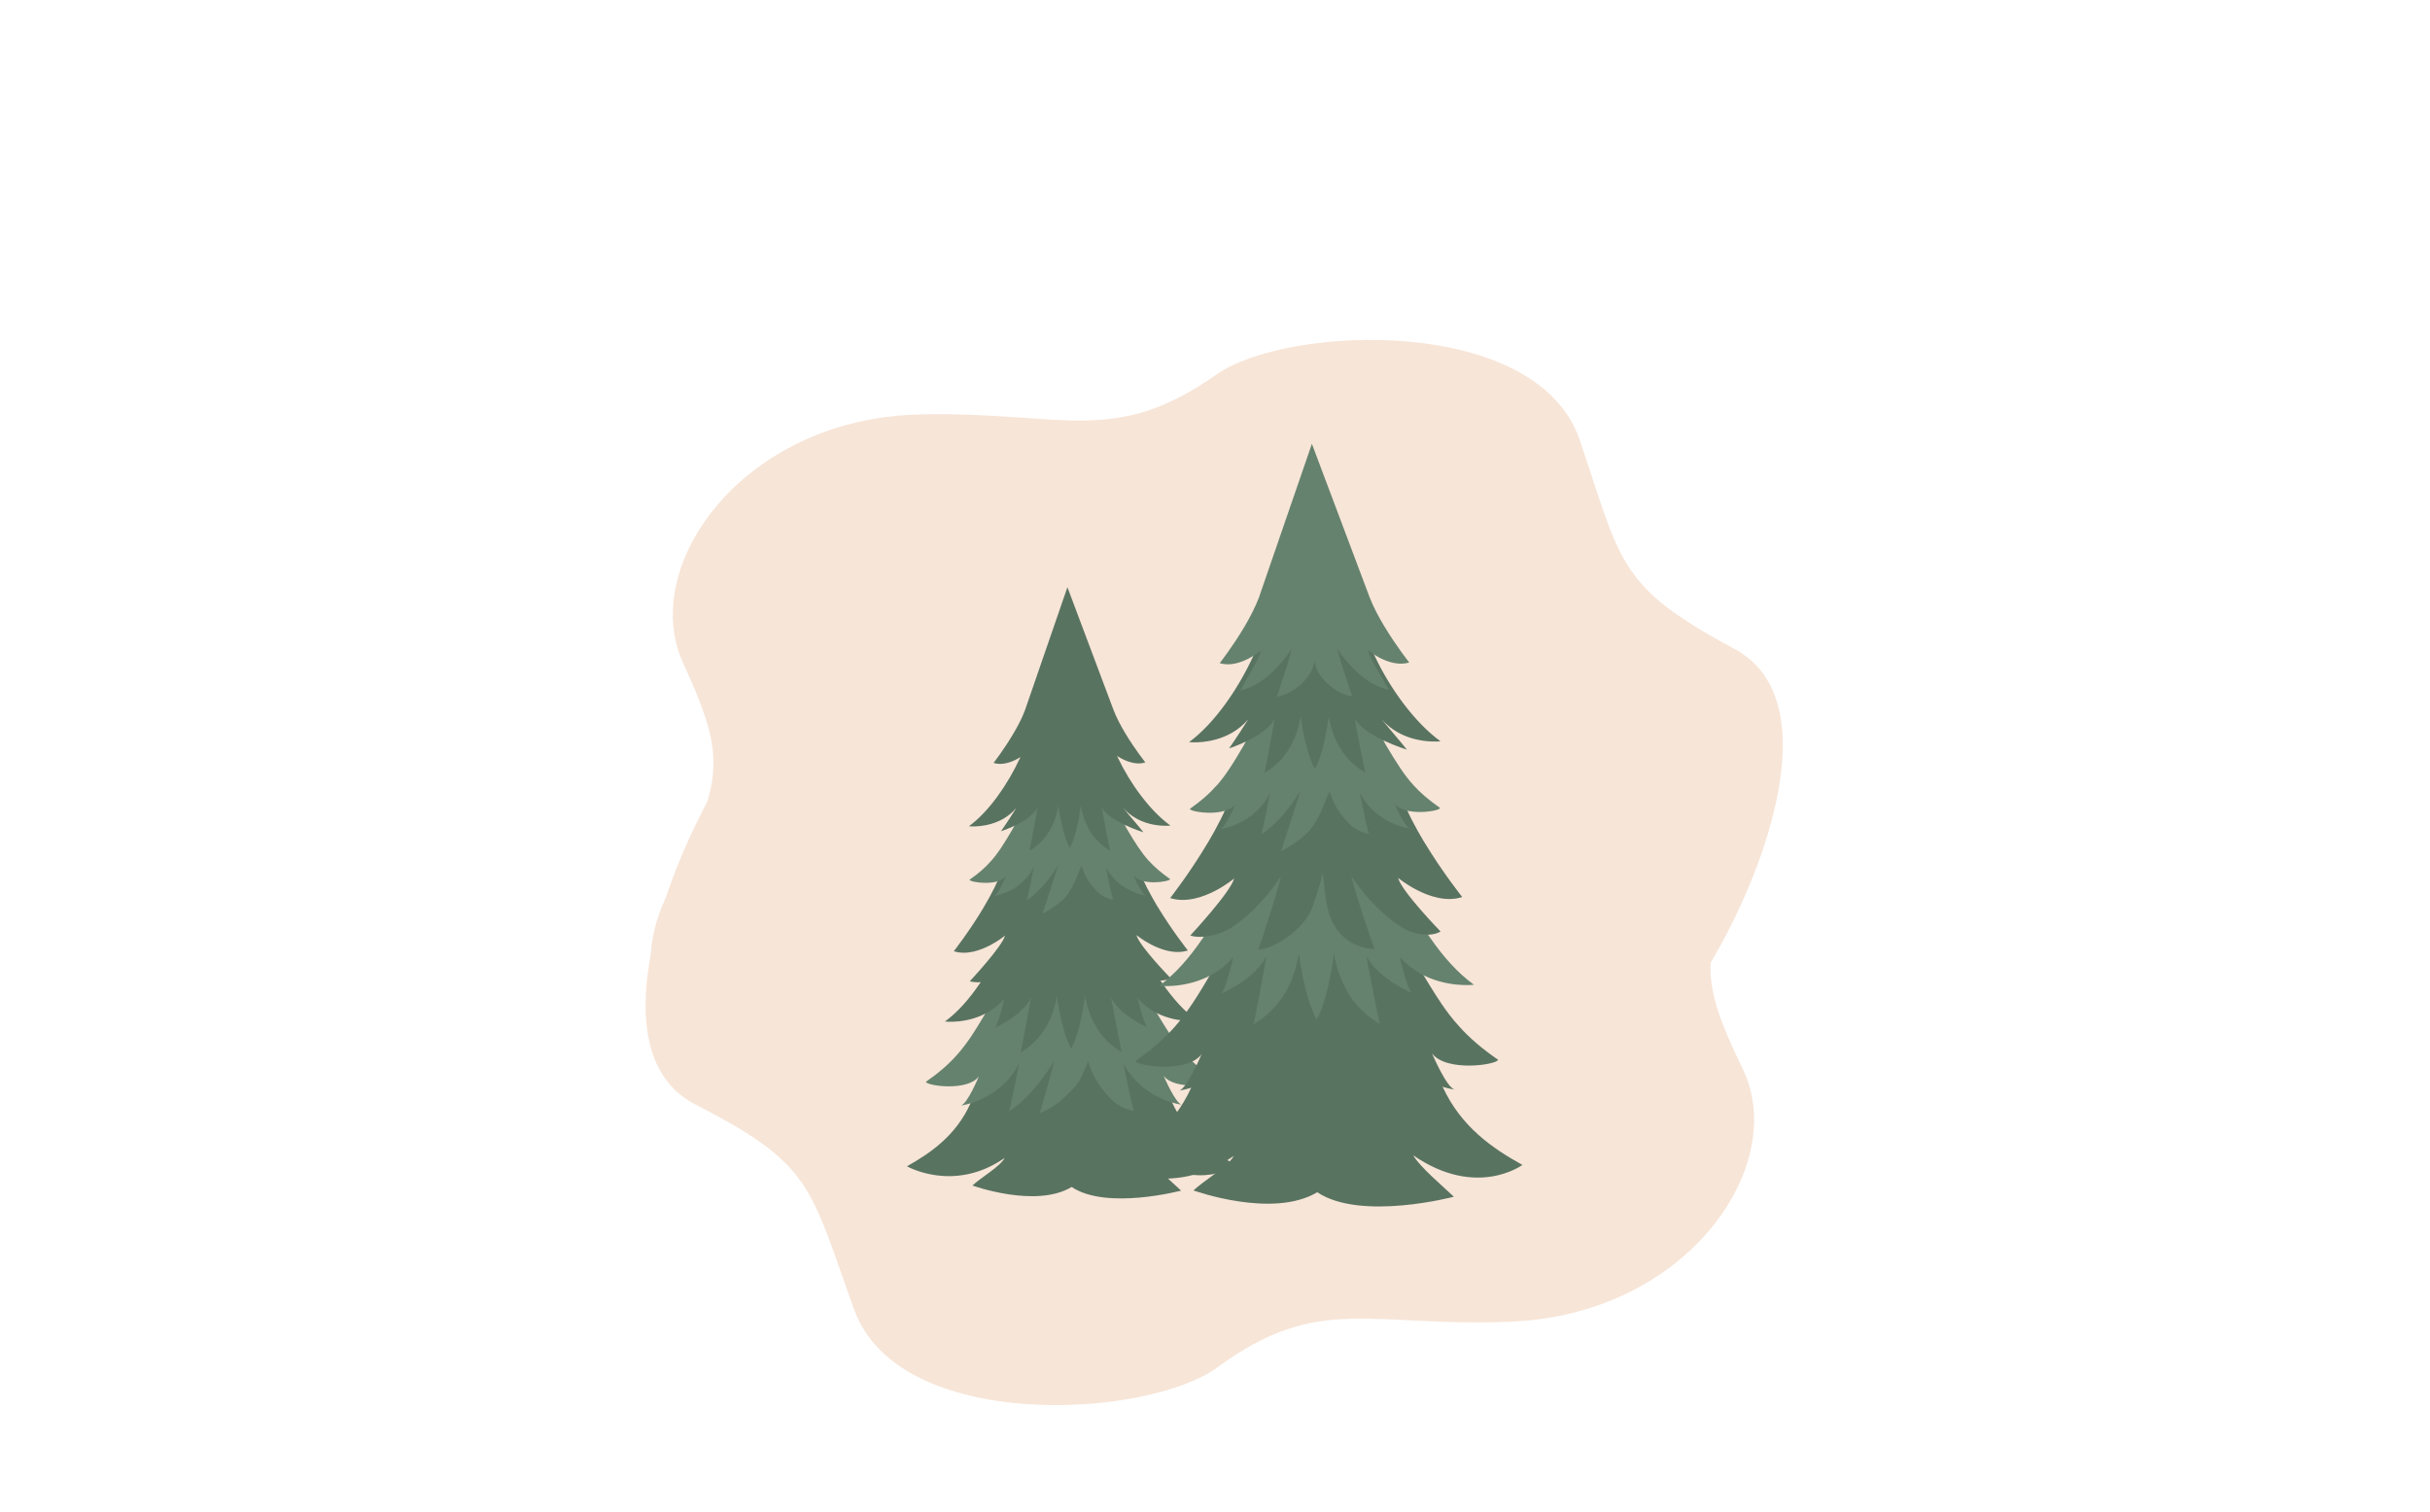 <svg version="1.2" xmlns="http://www.w3.org/2000/svg" viewBox="0 0 2819 1755" width="2819" height="1755">
	<title>New Project</title>
	<style>
		.s0 { fill: #f7e5d7 } 
		.s1 { fill: #597361 } 
		.s2 { fill: #65826e } 
	</style>
	<g id="Layer 1">
		<path id="&lt;Path&gt; copy" fill-rule="evenodd" class="s0" d="m2067.5 848.8c0.3 3.3 0.5 6.7 0.5 10 0.2 4.5 0.1 9 0 13.6q-0.2 5-0.5 10.1c-0.3 4.5-0.8 9.1-1.3 13.6q-0.6 5.1-1.3 10.2c-0.7 4.6-1.5 9.1-2.4 13.7q-0.9 5.1-2 10.3-1.5 6.8-3.2 13.7-1.3 5.2-2.7 10.4-1.9 6.9-3.9 13.8-1.6 5.1-3.3 10.3-2.2 7-4.6 13.9-1.9 5.2-3.8 10.4c0 0.1-0.1 0.2-0.1 0.3-6.3 17-13.3 33.8-20.8 50-30.8 66.4-69 123-94.6 144.8 0 0-999.7 78.2-1052.3 82.4-29.6 2.3-97.1-50.8-113.1-128.5q-2.1-10-3-20.3-0.3-4.3-0.4-8.6c-0.2-5.8-0.1-11.6 0.4-17.5q0.3-4.3 0.8-8.7c0.8-5.8 1.9-11.7 3.3-17.6q1-4.4 2.3-8.9 2.5-8.8 6.2-17.9 0.5-1.3 1.1-2.7 2.5-5.9 5.3-11.7 3.2-6.5 6.2-12.6 2.5-5 4.8-9.9 4.4-8.9 8.2-17.2 3.1-6.3 5.7-12.3c2.8-6.2 5.4-12 7.8-17.7q2-4.7 3.8-9.3c2.6-6.5 4.9-12.6 6.9-18.6 19.8-58.9 10.4-93.4-25.3-171.4-9.9-21.7-13.3-45.6-11-70.2 9.8-102.2 120.5-214.7 287.9-217.9 164.6-3.2 222.8 37.7 341.8-46 83.1-58.4 372.5-69.1 421.6 75.6 23 67.9 34.1 109.5 53.6 142.1 3.6 6.1 7.6 11.9 12 17.6q0.1 0 0.1 0.1 2.7 3.4 5.6 6.8c3 3.4 6.2 6.8 9.6 10.2 12.1 11.8 27 23.2 46.2 35.4 7.4 4.8 15.4 9.6 24.2 14.7 5 2.9 10.2 5.8 15.7 8.9q6.2 3.4 13 7c2.5 1.3 4.9 2.8 7.2 4.3 0.2 0.2 0.5 0.3 0.8 0.5q6.4 4.2 11.8 9.2 6.5 5.8 11.6 12.6 3.5 4.6 6.5 9.6c2.5 4.1 4.6 8.5 6.6 13 1.3 3.2 2.5 6.4 3.6 9.8q2.1 6.4 3.6 13.2 1.1 4.9 1.8 10 1 6.6 1.5 13.4z"/>
		<path id="&lt;Path&gt; copy 2" fill-rule="evenodd" class="s0" d="m749.9 1187.6c-0.3-3.3-0.5-6.7-0.7-10-0.2-4.4-0.3-9-0.2-13.5q0-5 0.3-10.1c0.2-4.5 0.5-9.1 1-13.6q0.5-5.1 1.1-10.2c0.6-4.5 1.3-9.1 2-13.7q0.9-5.1 1.9-10.3 1.3-6.8 2.9-13.7 1.1-5.2 2.4-10.4 1.8-6.9 3.7-13.8 1.4-5.2 3-10.4 2.1-7 4.3-13.9 1.8-5.3 3.6-10.5c0-0.1 0.1-0.1 0.1-0.2 5.9-17.1 12.6-34 19.7-50.3 29.3-66.8 66.2-124 91.3-146.1 0 0 994.2-98.5 1046.6-103.7 29.4-2.9 97.8 48.6 115.3 125.7q2.3 9.8 3.3 20.2 0.5 4.2 0.7 8.5c0.3 5.7 0.3 11.5 0 17.4q-0.3 4.3-0.8 8.7c-0.6 5.8-1.5 11.7-2.8 17.6q-0.9 4.5-2.1 8.9-2.4 8.9-5.8 18-0.5 1.3-1.1 2.7-2.3 5.9-5.1 11.8-3 6.5-5.9 12.6-2.3 5.1-4.6 10-4.1 9-7.8 17.3-2.9 6.4-5.4 12.4c-2.7 6.2-5.1 12.1-7.4 17.7q-1.9 4.8-3.6 9.4c-2.4 6.5-4.6 12.7-6.5 18.7-18.5 59.1-8.4 93.3 28.7 170.2 10.3 21.4 14.3 45.2 12.5 69.7-7.7 102.1-115.7 216.4-282.4 223-163.9 6.5-222.7-33-339.5 52.8-81.6 59.9-369.7 76.5-421.6-66.6-24.3-67.2-36.3-108.4-56.3-140.5-3.7-6-7.8-11.7-12.3-17.3q-0.1 0-0.1-0.1-2.8-3.3-5.7-6.6c-3.1-3.4-6.4-6.7-9.9-10-12.2-11.5-27.3-22.5-46.6-34.4-7.5-4.5-15.6-9.2-24.4-14-5.1-2.8-10.3-5.6-15.9-8.6q-6.3-3.3-13-6.7c-2.6-1.3-5-2.7-7.3-4.2-0.3-0.1-0.6-0.3-0.8-0.4q-6.5-4.1-12-9-6.6-5.7-11.8-12.3-3.6-4.5-6.7-9.4c-2.5-4.1-4.8-8.4-6.8-12.8-1.4-3.2-2.7-6.4-3.8-9.7q-2.2-6.4-3.9-13.1-1.1-4.9-2-9.9-1.1-6.5-1.8-13.3z"/>
		<g id="&lt;Group&gt; copy 2">
			<g id="&lt;Group&gt;">
				<path id="&lt;Path&gt;" class="s1" d="m1434 1352.1c-27.6-15.5-56.9-35.1-74.2-72.7-6-12.9-11.3-25.1-15.6-35.4q-0.2-0.4-0.3-0.7c-7.5-18-12.1-30.1-12.1-30.1-5.5-8.8-18.5-13-33.9-12.4-4.7 0.2-9.7 0.8-14.7 1.9-14 2.9-28.5 9.3-40.6 19.1-12.1-9.7-26.7-16-40.6-18.8-5.1-1.1-10-1.6-14.8-1.8-15.4-0.4-28.4 3.8-33.8 12.7 0 0-4.5 12.1-11.9 30.1q-0.1 0.3-0.3 0.7c-4.2 10.4-9.4 22.6-15.3 35.6-17.1 37.7-46.2 57.5-73.7 73.1 0 0 54.3 31.3 113.3-9.7-5.4 10.2-27.5 22.6-37.4 32 0 0 73.6 26.7 115.1 1.7 40.6 27.2 127 4.2 127 4.2-9.9-9.3-32.3-28.3-37.7-38.5 58.9 40.6 101.5 9 101.5 9z"/>
				<path id="&lt;Path&gt;" class="s2" d="m1375.1 1223.2q-0.3-0.3-0.5-0.6c-5.8-6.4-11-13.2-16.1-20.9q-0.3-0.3-0.6-0.7c-6.1-9.1-12.3-19.4-19.6-31.5-10.2-17.2-11.6-33.8-11.6-33.8l-17.5-22.8-7.8-10.2-14.6-19.2-0.5-0.5-44.4-58-43.9 58.3-0.4 0.5-14.6 19.3-7.7 10.2-17.3 23c0 0-1.3 16.6-11.4 33.9-7.2 12.2-13.3 22.4-19.4 31.6q-0.3 0.4-0.5 0.8c-5.2 7.6-10.3 14.5-16 20.9q-0.2 0.3-0.5 0.6c-9.5 10.7-20.6 20.5-36.1 31.3 1.5 4.7 48.7 11.3 61.5-6.4-0.2 0.5-13.3 32-20.8 33.8 0 0 4.4-0.5 11.1-2.5 10.1-3.1 25.3-9.5 38.9-22.7q0.3-0.2 0.6-0.5c6.1-6 11.9-13.4 16.6-22.5 0 0.3-2.5 14-5.3 27.8q-0.1 0.4-0.2 0.8c-2.2 10.9-4.6 21.8-6.2 26.3 0 0 9.4-4.8 23.3-19.3q0.2-0.3 0.6-0.7c8.4-8.9 18.4-21.4 29-38.5-0.1 0.3-15.6 57.9-17.2 60.6 0 0 13.7-4.1 28.1-17.5 20-18.4 20.6-24.6 24.7-34.4 1.8-3.2 3-6.2 3.3-8.8q0-0.1 0-0.1c5.7 18.2 11.2 27 23.8 41.5 13.4 15.4 29.6 16.7 29.6 16.7-1.7-4.6-4.1-15.4-6.4-26.3q-0.1-0.3-0.2-0.8c-2.9-13.8-5.5-27.4-5.6-27.7 4.9 9 10.7 16.4 16.8 22.3q0.3 0.3 0.6 0.6c13.7 13 29 19.3 39.1 22.3 6.7 2 11.1 2.5 11.1 2.5-7.4-1.7-20.8-33.1-21-33.6 12.9 17.6 60.1 10.6 61.5 6-15.5-10.8-26.7-20.5-36.3-31.1z"/>
				<path id="&lt;Path&gt;" class="s1" d="m1317.7 1087c-3.1-6.4-6-12.8-8.6-18.9q-0.1-0.3-0.3-0.6c-10.4-24.5-16.9-44.4-18.9-50.8l-48 0.1-48 0.2c-1.9 6.5-8.3 26.4-18.5 50.9q-0.2 0.4-0.4 0.7c-2.5 6.1-5.3 12.5-8.3 18.9-16.8 35.9-40.7 76.1-70.5 97.9 0 0 26.1 3.1 50.4-11.1 6.5-3.8 12.8-8.8 18.4-15.4 0 0.4-6.1 27.5-10.5 33.5 0.5-0.2 30.5-13.1 41.5-34.4-0.1 0.4-2.8 16-6.3 34.2q-0.1 0.5-0.2 1c-0.7 4-1.5 8-2.3 12.1-1 5.4-2.1 10.8-3.1 15.8 5.4-3.1 11.8-7.6 17.9-14.1 7.1-7.4 14-17.5 18.9-31.3q0.2-0.6 0.4-1.1c2-5.7 3.6-12.1 4.8-19 0 0 4.7 39.3 16.5 61.3 11.3-19.9 16.1-61.5 16.1-61.5 1.2 7 2.9 13.3 5 19q0.1 0.6 0.3 1.2c5.1 13.7 12 23.7 19.2 31.2 6.2 6.3 12.5 10.7 18 13.9-1.1-5-2.2-10.4-3.3-15.8-0.8-4-1.6-8.1-2.3-12.1q-0.1-0.4-0.2-0.9c-3.6-18.2-6.4-33.9-6.5-34.2 11.1 21.2 41.2 33.9 41.7 34.1-4.5-6-10.7-33-10.8-33.5 5.7 6.6 12.1 11.6 18.5 15.3 24.4 14 50.6 10.9 50.6 10.9-30.1-21.7-54.2-61.7-71.2-97.5z"/>
				<path id="&lt;Path&gt;" class="s1" d="m1378 1102.9c0 0-18.2-22.8-35.2-51q-0.2-0.3-0.5-0.7c-8-13.5-15.8-28.1-21.2-42l-82.6-219.8-75.9 220.4c-5.3 13.9-12.9 28.6-20.9 42.1q-0.2 0.4-0.4 0.8c-16.8 28.2-34.8 51.1-34.8 51.1 14.7 4.8 30.9-1 42.7-7.2 9.8-5.2 16.6-10.8 16.7-11-3.1 12.7-40.8 53-40.8 53 11 3.5 27-0.9 34.7-5.3 4.3-2.4 8.3-5.1 12-8 9.3-7.4 17.3-15.6 23.5-22.8q0.3-0.4 0.6-0.8c8.6-10.1 13.4-17.9 13.4-17.9-0.7 4.2-3.1 12.7-6 22.3q-0.2 0.4-0.4 1c-6.2 20.1-14.5 44.6-14.5 44.6 13.5-0.8 35.6-14 46.9-32.2 0.2-0.3 0.4-0.7 0.6-0.9 3.3-5.7 11.6-32.2 12.2-38.4 1.8 8.6 2.1 30.5 8.3 43.9 9.2 20.5 26.5 26.6 40 27.2 0 0-8.5-24.4-14.9-44.5q-0.1-0.5-0.3-1c-3-9.5-5.5-18-6.2-22.3 0 0 4.9 7.9 13.5 17.9q0.3 0.3 0.6 0.7c6.2 7.2 14.3 15.4 23.7 22.7 3.7 2.9 7.7 5.6 12 7.9 7.7 4.4 23.3 8 33.1 2.2 0 0-36.3-37.2-39.5-49.8 0.2 0.1 6.9 5.7 16.8 10.8 11.8 6.2 28.1 11.8 42.8 7z"/>
				<path id="&lt;Path&gt;" class="s2" d="m1332.5 998.6q-0.2-0.2-0.4-0.3c-4-4.5-7.5-9.2-11.1-14.5q-0.2-0.2-0.4-0.5c-4.3-6.3-8.5-13.4-13.5-21.7-7.1-11.9-8-23.4-8-23.4l-12.1-15.7-5.4-7.1-10.1-13.1-0.3-0.5-30.6-40-30.4 40.2-0.3 0.5-10 13.2-5.4 7.1-11.9 15.9c0 0-0.9 11.4-7.9 23.4-4.9 8.4-9.1 15.4-13.4 21.8q-0.1 0.2-0.3 0.5c-3.6 5.3-7.1 10-11.1 14.5q-0.1 0.2-0.3 0.3c-6.5 7.5-14.2 14.2-24.9 21.7 1 3.2 33.6 7.8 42.4-4.4-0.1 0.3-9.2 22.1-14.3 23.3 0 0 3-0.4 7.6-1.8 7-2 17.5-6.5 26.9-15.6q0.2-0.2 0.4-0.4c4.2-4.1 8.2-9.2 11.5-15.5-0.1 0.3-1.8 9.6-3.7 19.2q-0.1 0.3-0.1 0.6c-1.6 7.5-3.2 15-4.3 18.1 0 0 6.5-3.3 16-13.3q0.3-0.2 0.4-0.5c5.9-6.1 12.8-14.8 20.1-26.6-0.1 0.3-18.1 56.3-18.1 56.3 0 0 18.5-9.6 26.6-19.4 9-11 13.2-24.1 16.1-30.8 1.2-2.3 2-4.3 2.3-6.1q0-0.1 0-0.1c3.9 12.6 7.7 18.7 16.4 28.6 9.2 10.7 20.4 11.5 20.4 11.5-1.1-3.1-2.9-10.6-4.4-18.1q-0.1-0.2-0.1-0.5c-2-9.5-3.8-19-3.9-19.2 3.4 6.3 7.3 11.3 11.6 15.5q0.2 0.2 0.4 0.4c9.5 8.9 20 13.3 27 15.4 4.6 1.3 7.7 1.7 7.7 1.7-5.2-1.2-14.4-22.9-14.5-23.2 8.9 12.1 41.5 7.4 42.4 4.1-10.7-7.5-18.4-14.1-25-21.5z"/>
				<path id="&lt;Path&gt;" class="s1" d="m1297.3 880.2q-3.7-7.8-6.8-15.1c-0.1-0.2 3.5-0.4 3.4-0.6-8.4-19.5-17.2-35.4-18.8-40.5l-34.7 0.1-35.8 0.1c-1.6 5.2-9.1 21.1-17.4 40.7-0.1 0.2 2.4 0.4 2.3 0.6-2.1 4.8-4.3 9.9-6.7 15.1-13.4 28.7-34.9 60.7-58.8 78.2 0 0 20.8 2.4 40.3-8.9 5.1-3 10.2-7 14.7-12.3-0.1 0.4-14.2 22.2-17.8 27 0.3-0.1 33.8-10.7 42.5-27.7-0.1 0.3-2.3 12.8-5 27.4q0 0.3-0.1 0.8c-0.6 3.1-1.2 6.3-1.9 9.6-0.8 4.3-1.7 8.6-2.5 12.6 4.4-2.5 9.4-6.1 14.3-11.2 5.7-6 11.2-14.1 15.1-25.1q0.2-0.4 0.4-0.9c1.5-4.6 2.8-9.6 3.8-15.2 0 0 3.7 31.4 13.2 49 9-15.9 12.8-49 12.8-49 1 5.5 2.4 10.6 3.9 15.1q0.2 0.4 0.4 0.9c4 11 9.5 19 15.3 24.9 4.9 5.1 10 8.7 14.4 11.2-0.8-4-1.8-8.3-2.6-12.6-0.7-3.2-1.3-6.5-1.9-9.7q-0.1-0.4-0.2-0.8c-2.8-14.5-5.1-27-5.1-27.3 8.8 17 48.2 29 48.5 29.2-3.6-4.8-23.8-28.3-23.9-28.6 4.6 5.2 9.7 9.2 14.8 12.1 19.5 11.3 40.4 8.7 40.4 8.7-24-17.3-46.9-49.3-60.5-77.8z"/>
				<path id="&lt;Path&gt;" class="s1" d="m1328.7 884.7c0 0-11.8-14.8-22.8-33q-0.2-0.3-0.3-0.5c-5.3-8.8-10.3-18.2-13.8-27.3l-53.5-142.5-49.3 142.9c-3.4 9.1-8.4 18.6-13.6 27.3q-0.1 0.3-0.3 0.5c-10.8 18.3-22.5 33.2-22.5 33.2 9.5 3.1 20.1-0.6 27.7-4.7 6.4-3.4 10.7-7 10.8-7.1-2 8.2-19.7 37.3-19.7 37.3 5.3-1.2 10.8-3.5 15.8-6.4 2.7-1.5 5.4-3.3 7.7-5.2 6.1-4.7 11.3-10.1 15.3-14.8q0.2-0.2 0.4-0.5c5.5-6.5 8.7-11.6 8.7-11.6-0.5 2.8-2.1 8.3-4 14.5q-0.1 0.3-0.2 0.6c-4 13.1-9.4 29-9.4 29 8.8-0.5 23.1-9.1 30.4-20.9q0.2-0.3 0.4-0.6c2.2-3.7 3.7-7.6 4.1-11.6 0.5 4 2 7.9 4.2 11.5q0.2 0.3 0.4 0.6c7.4 11.8 21.8 20.3 30.6 20.7 0 0-5.6-15.8-9.7-28.9q-0.1-0.3-0.2-0.6c-1.9-6.2-3.5-11.7-4-14.4 0 0 3.2 5 8.8 11.5q0.2 0.3 0.4 0.5c4 4.7 9.2 10 15.4 14.7 2.3 1.9 5 3.6 7.7 5.2 5 2.8 10.5 5 15.8 6.2 0 0-17.8-29-19.9-37.2 0.1 0.2 4.4 3.7 10.8 7.1 7.7 4 18.3 7.7 27.8 4.5z"/>
			</g>
		</g>
		<g id="&lt;Group&gt; copy 4">
			<g id="&lt;Group&gt;">
				<path id="&lt;Path&gt;" class="s1" d="m1766.1 1351.8c-34.4-19.2-70.8-43.7-92.5-90.6-7.4-16.1-14.1-31.3-19.5-44.2q-0.2-0.4-0.3-0.9-0.1 0-0.1 0c-9.3-22.4-15-37.5-15-37.5-6.9-11-23.1-16.2-42.3-15.5-5.9 0.2-12.1 1-18.4 2.4-17.3 3.6-35.5 11.6-50.6 23.8-15.2-12.1-33.4-19.9-50.7-23.5-6.3-1.3-12.5-2-18.4-2.2-19.3-0.6-35.5 4.7-42.2 15.8 0 0-5.6 15.1-14.8 37.6q0 0-0.1 0-0.1 0.4-0.3 0.9c-5.3 12.9-11.8 28.2-19.1 44.4-21.4 46.9-57.7 71.7-92 91.2 0 0 67.7 39 141.4-12.1-6.7 12.7-34.4 28.2-46.7 40 0 0 91.8 33.2 143.6 2.1 50.6 33.8 158.5 5.2 158.5 5.2-12.3-11.7-40.2-35.3-47.1-48 73.5 50.6 126.6 11.1 126.6 11.1z"/>
				<path id="&lt;Path&gt;" class="s1" d="m1692.7 1191q-0.3-0.4-0.6-0.7c-7.3-8-13.7-16.5-20.2-26q-0.3-0.5-0.6-1c-7.7-11.4-15.4-24.1-24.5-39.2-12.8-21.5-14.5-42.2-14.5-42.2l-21.8-28.5-9.7-12.8-18.3-23.8-0.6-0.8-55.3-72.2-54.9 72.7-0.6 0.7-18.1 24-9.6 12.7-21.6 28.7c0 0-1.6 20.8-14.2 42.3-9 15.2-16.6 28-24.2 39.4q-0.3 0.5-0.7 1c-6.3 9.5-12.8 18.1-19.9 26.2q-0.3 0.3-0.6 0.7c-11.9 13.3-25.8 25.5-45 39.1 1.8 5.8 60.7 14.1 76.7-8-0.3 0.6-16.7 39.9-26 42.2 0 0 5.5-0.7 13.9-3.2 12.5-3.9 31.5-11.9 48.5-28.2q0.4-0.4 0.7-0.8c7.7-7.5 14.9-16.7 20.8-28.1-0.1 0.5-3.2 17.5-6.7 34.8q-0.1 0.5-0.2 1c-2.8 13.6-5.8 27.1-7.7 32.7 0 0 11.7-6 29-24q0.3-0.4 0.7-0.8c10.6-11.2 23.1-26.8 36.3-48.2-0.2 0.5-19.5 72.3-21.6 75.7 0 0 17.1-5.2 35.2-21.8 24.9-23 25.7-30.7 30.7-43 2.3-4 3.8-7.7 4.2-10.9q0.1-0.1 0-0.1c7.1 22.7 14 33.6 29.7 51.7 16.7 19.3 36.9 20.8 36.9 20.8-2-5.6-5.1-19.2-8-32.7q-0.1-0.5-0.2-1c-3.6-17.3-6.8-34.3-6.9-34.7 6 11.3 13.2 20.5 20.9 28q0.4 0.3 0.8 0.7c17 16.2 36.1 24.1 48.7 27.8 8.4 2.5 13.9 3.1 13.9 3.1-9.3-2.1-26-41.3-26.3-42 16.2 22 75 13.4 76.7 7.5-19.3-13.4-33.3-25.5-45.2-38.8z"/>
				<path id="&lt;Path&gt;" class="s2" d="m1621 1021.2c-3.8-8.1-7.4-16-10.6-23.6q-0.2-0.4-0.4-0.9c-13-30.5-21.1-55.3-23.7-63.3l-59.8 0.2-59.8 0.2c-2.5 8-10.4 32.9-23.2 63.5q-0.2 0.4-0.4 0.9c-3.2 7.6-6.7 15.5-10.5 23.6-20.9 44.8-50.6 94.9-87.9 122.2 0 0 32.6 3.7 62.9-14 8.1-4.7 16-10.9 23-19.2-0.1 0.6-7.6 34.3-13.2 41.8 0.6-0.2 38.1-16.3 51.7-42.9 0 0.5-3.4 20-7.7 42.7q-0.1 0.6-0.2 1.2c-1 5-1.9 10-2.9 15.1-1.3 6.8-2.7 13.5-4 19.8 6.8-4 14.7-9.6 22.4-17.6 8.9-9.4 17.5-22 23.6-39.1q0.3-0.7 0.5-1.4c2.4-7.2 4.5-15 6-23.8 0 0 5.8 49.1 20.6 76.6 14.1-24.9 20.1-76.7 20.1-76.7 1.5 8.7 3.6 16.6 6.1 23.7q0.3 0.7 0.6 1.4c6.2 17.1 14.8 29.7 23.8 38.9 7.7 8 15.6 13.5 22.5 17.5-1.3-6.3-2.7-13-4.1-19.8-1-5-2-10.1-3-15q-0.1-0.6-0.2-1.2c-4.5-22.8-8-42.2-8.1-42.7 13.9 26.5 51.5 42.3 52.1 42.6-5.6-7.5-13.4-41.2-13.5-41.7 7.1 8.1 15.1 14.3 23.1 19 30.5 17.5 63.1 13.5 63.1 13.5-37.5-27-67.7-76.9-88.9-121.5z"/>
				<path id="&lt;Path&gt;" class="s1" d="m1696.3 1040.9c0 0-22.7-28.4-43.9-63.5q-0.3-0.5-0.6-0.9c-10-16.8-19.7-35.1-26.4-52.4l-103.1-274.2-94.7 274.8c-6.6 17.5-16.1 35.8-26.1 52.7q-0.3 0.4-0.6 0.9c-20.9 35.2-43.4 63.8-43.4 63.8 18.4 5.9 38.7-1.2 53.4-9 12.2-6.5 20.6-13.5 20.8-13.7-4 15.8-50.9 66.2-50.9 66.2 13.7 4.3 33.7-1.2 43.3-6.7 5.3-3 10.3-6.4 14.9-10 11.7-9.2 21.7-19.5 29.4-28.5q0.3-0.4 0.7-0.9c10.7-12.6 16.8-22.4 16.8-22.4-1 5.3-4 15.9-7.6 27.8q-0.2 0.6-0.4 1.2c-7.7 25.2-18.1 55.8-18.1 55.8 16.8-1 44.4-17.6 58.5-40.3 0.2-0.4 0.5-0.7 0.7-1.1 4.1-7 14.4-40.1 15.3-47.9 2.1 10.9 2.6 38 10.2 54.7 11.7 25.7 33.1 33.2 50 34.1 0 0-10.6-30.5-18.6-55.7q-0.2-0.5-0.3-1.1c-3.8-12-6.9-22.5-7.8-27.8 0 0 6.1 9.8 16.9 22.3q0.4 0.4 0.7 0.9c7.8 8.9 17.8 19.2 29.6 28.3 4.6 3.6 9.6 6.9 14.9 9.9 9.7 5.4 29.1 9.9 41.3 2.7 0 0-45.2-46.4-49.3-62.2 0.3 0.2 8.7 7.2 21 13.6 14.7 7.7 35 14.7 53.4 8.6z"/>
				<path id="&lt;Path&gt;" class="s2" d="m1639.5 910.9q-0.2-0.3-0.4-0.5c-5-5.6-9.5-11.4-13.9-18q-0.3-0.3-0.5-0.7c-5.3-7.8-10.7-16.6-16.9-27.1-8.8-14.7-10-29.1-10-29.1l-15.1-19.7-6.7-8.8-12.6-16.4-0.4-0.5-38.2-49.9-37.9 50.2-0.3 0.5-12.5 16.5-6.7 8.8-14.9 19.8c0 0-1.1 14.4-9.8 29.2-6.2 10.5-11.4 19.3-16.7 27.2q-0.2 0.4-0.5 0.7c-4.4 6.6-8.8 12.5-13.7 18.1q-0.2 0.2-0.5 0.4c-8.1 9.3-17.7 17.7-31 27.1 1.2 4 41.9 9.7 52.9-5.5-0.2 0.4-11.5 27.5-17.9 29 0 0 3.8-0.4 9.5-2.2 8.7-2.6 21.9-8.2 33.6-19.5q0.2-0.2 0.5-0.4c5.3-5.2 10.2-11.6 14.3-19.4-0.1 0.3-2.2 12-4.6 24q-0.1 0.3-0.2 0.6c-1.9 9.4-4 18.8-5.3 22.7 0 0 8.1-4.2 20-16.6q0.3-0.3 0.6-0.6c7.2-7.7 15.9-18.5 25-33.2-0.1 0.3-22.6 70.3-22.6 70.3 0 0 23-12.1 33.2-24.4 11.3-13.6 16.5-29.9 20-38.4 1.5-2.8 2.6-5.3 2.9-7.6q0 0 0-0.1c4.9 15.8 9.6 23.3 20.4 35.8 11.6 13.3 25.5 14.3 25.5 14.3-1.4-3.9-3.5-13.2-5.5-22.6q0-0.3-0.1-0.6c-2.5-12-4.7-23.7-4.8-24 4.2 7.8 9.2 14.2 14.5 19.3q0.2 0.2 0.5 0.5c11.7 11.2 24.9 16.7 33.6 19.2 5.8 1.7 9.6 2.2 9.6 2.2-6.4-1.5-17.9-28.6-18.1-29 11.1 15.1 51.7 9.2 52.9 5.1-13.3-9.3-23-17.6-31.2-26.7z"/>
				<path id="&lt;Path&gt;" class="s1" d="m1595.7 763.1c-3.1-6.5-6-12.8-8.6-18.8-0.1-0.3 4.4-0.5 4.3-0.7-10.5-24.4-21.4-44.2-23.4-50.6l-43.3 0.1-44.8 0.2c-1.9 6.4-11.3 26.3-21.6 50.7-0.1 0.3 2.9 0.5 2.8 0.7-2.5 6.1-5.3 12.4-8.3 18.9-16.7 35.8-43.7 75.8-73.4 97.6 0 0 26 3 50.2-11.1 6.5-3.8 12.8-8.8 18.4-15.3-0.1 0.4-17.7 27.7-22.2 33.6 0.5-0.1 42.1-13.3 53-34.6 0 0.4-2.7 16-6.2 34.2q-0.1 0.5-0.2 0.9-1.1 6-2.3 12.1c-1 5.3-2.1 10.7-3.2 15.8 5.5-3.2 11.9-7.7 17.9-14.1 7.2-7.4 14-17.5 18.9-31.2q0.2-0.6 0.4-1.2c2-5.7 3.6-11.9 4.8-18.9 0 0 4.6 39.2 16.5 61.2 11.2-20 16-61.3 16-61.3 1.2 6.9 2.9 13.2 4.9 18.9q0.2 0.6 0.4 1.1c5 13.7 11.9 23.7 19.1 31.2 6.1 6.3 12.5 10.7 18 13.8-1.1-5-2.2-10.3-3.3-15.7-0.8-4.1-1.6-8.1-2.4-12q-0.1-0.5-0.2-1c-3.6-18.2-6.4-33.7-6.4-34.1 11.1 21.2 60.1 36.2 60.6 36.4-4.5-6-29.7-35.3-29.8-35.7 5.7 6.5 12 11.5 18.5 15.2 24.3 14 50.3 10.8 50.3 10.8-29.9-21.6-58.5-61.4-75.4-97.1z"/>
				<path id="&lt;Path&gt;" class="s2" d="m1634.8 768.7c0 0-14.7-18.4-28.4-41.2q-0.2-0.3-0.4-0.6c-6.6-10.9-12.9-22.8-17.2-34l-66.9-177.9-61.4 178.3c-4.3 11.3-10.5 23.2-16.9 34.1q-0.2 0.4-0.4 0.6c-13.6 22.9-28.2 41.5-28.2 41.5 12 3.8 25.1-0.8 34.6-5.9 7.9-4.2 13.4-8.7 13.5-8.8-2.5 10.2-24.5 46.5-24.5 46.5 6.6-1.6 13.4-4.4 19.6-7.9 3.5-2 6.7-4.2 9.7-6.5 7.6-6 14-12.7 19-18.5q0.3-0.3 0.5-0.6c6.9-8.2 10.9-14.5 10.9-14.5-0.6 3.4-2.6 10.2-4.9 18q-0.2 0.4-0.3 0.8c-5 16.3-11.7 36.1-11.7 36.1 10.9-0.6 28.8-11.3 37.9-26.1q0.3-0.3 0.5-0.7c2.7-4.6 4.5-9.4 5.1-14.5 0.6 5 2.5 9.9 5.2 14.4q0.3 0.4 0.5 0.8c9.3 14.7 27.2 25.3 38.1 25.8 0 0-6.9-19.8-12-36q-0.1-0.5-0.2-0.8c-2.4-7.8-4.4-14.6-5.1-18 0 0 4 6.3 11 14.4q0.2 0.3 0.5 0.6c5 5.8 11.5 12.4 19.2 18.4 2.9 2.3 6.2 4.4 9.6 6.4 6.3 3.5 13.2 6.3 19.8 7.7 0 0-22.3-36.1-24.9-46.3 0.1 0.1 5.6 4.6 13.5 8.8 9.6 5 22.8 9.5 34.7 5.6z"/>
			</g>
		</g>
	</g>
</svg>